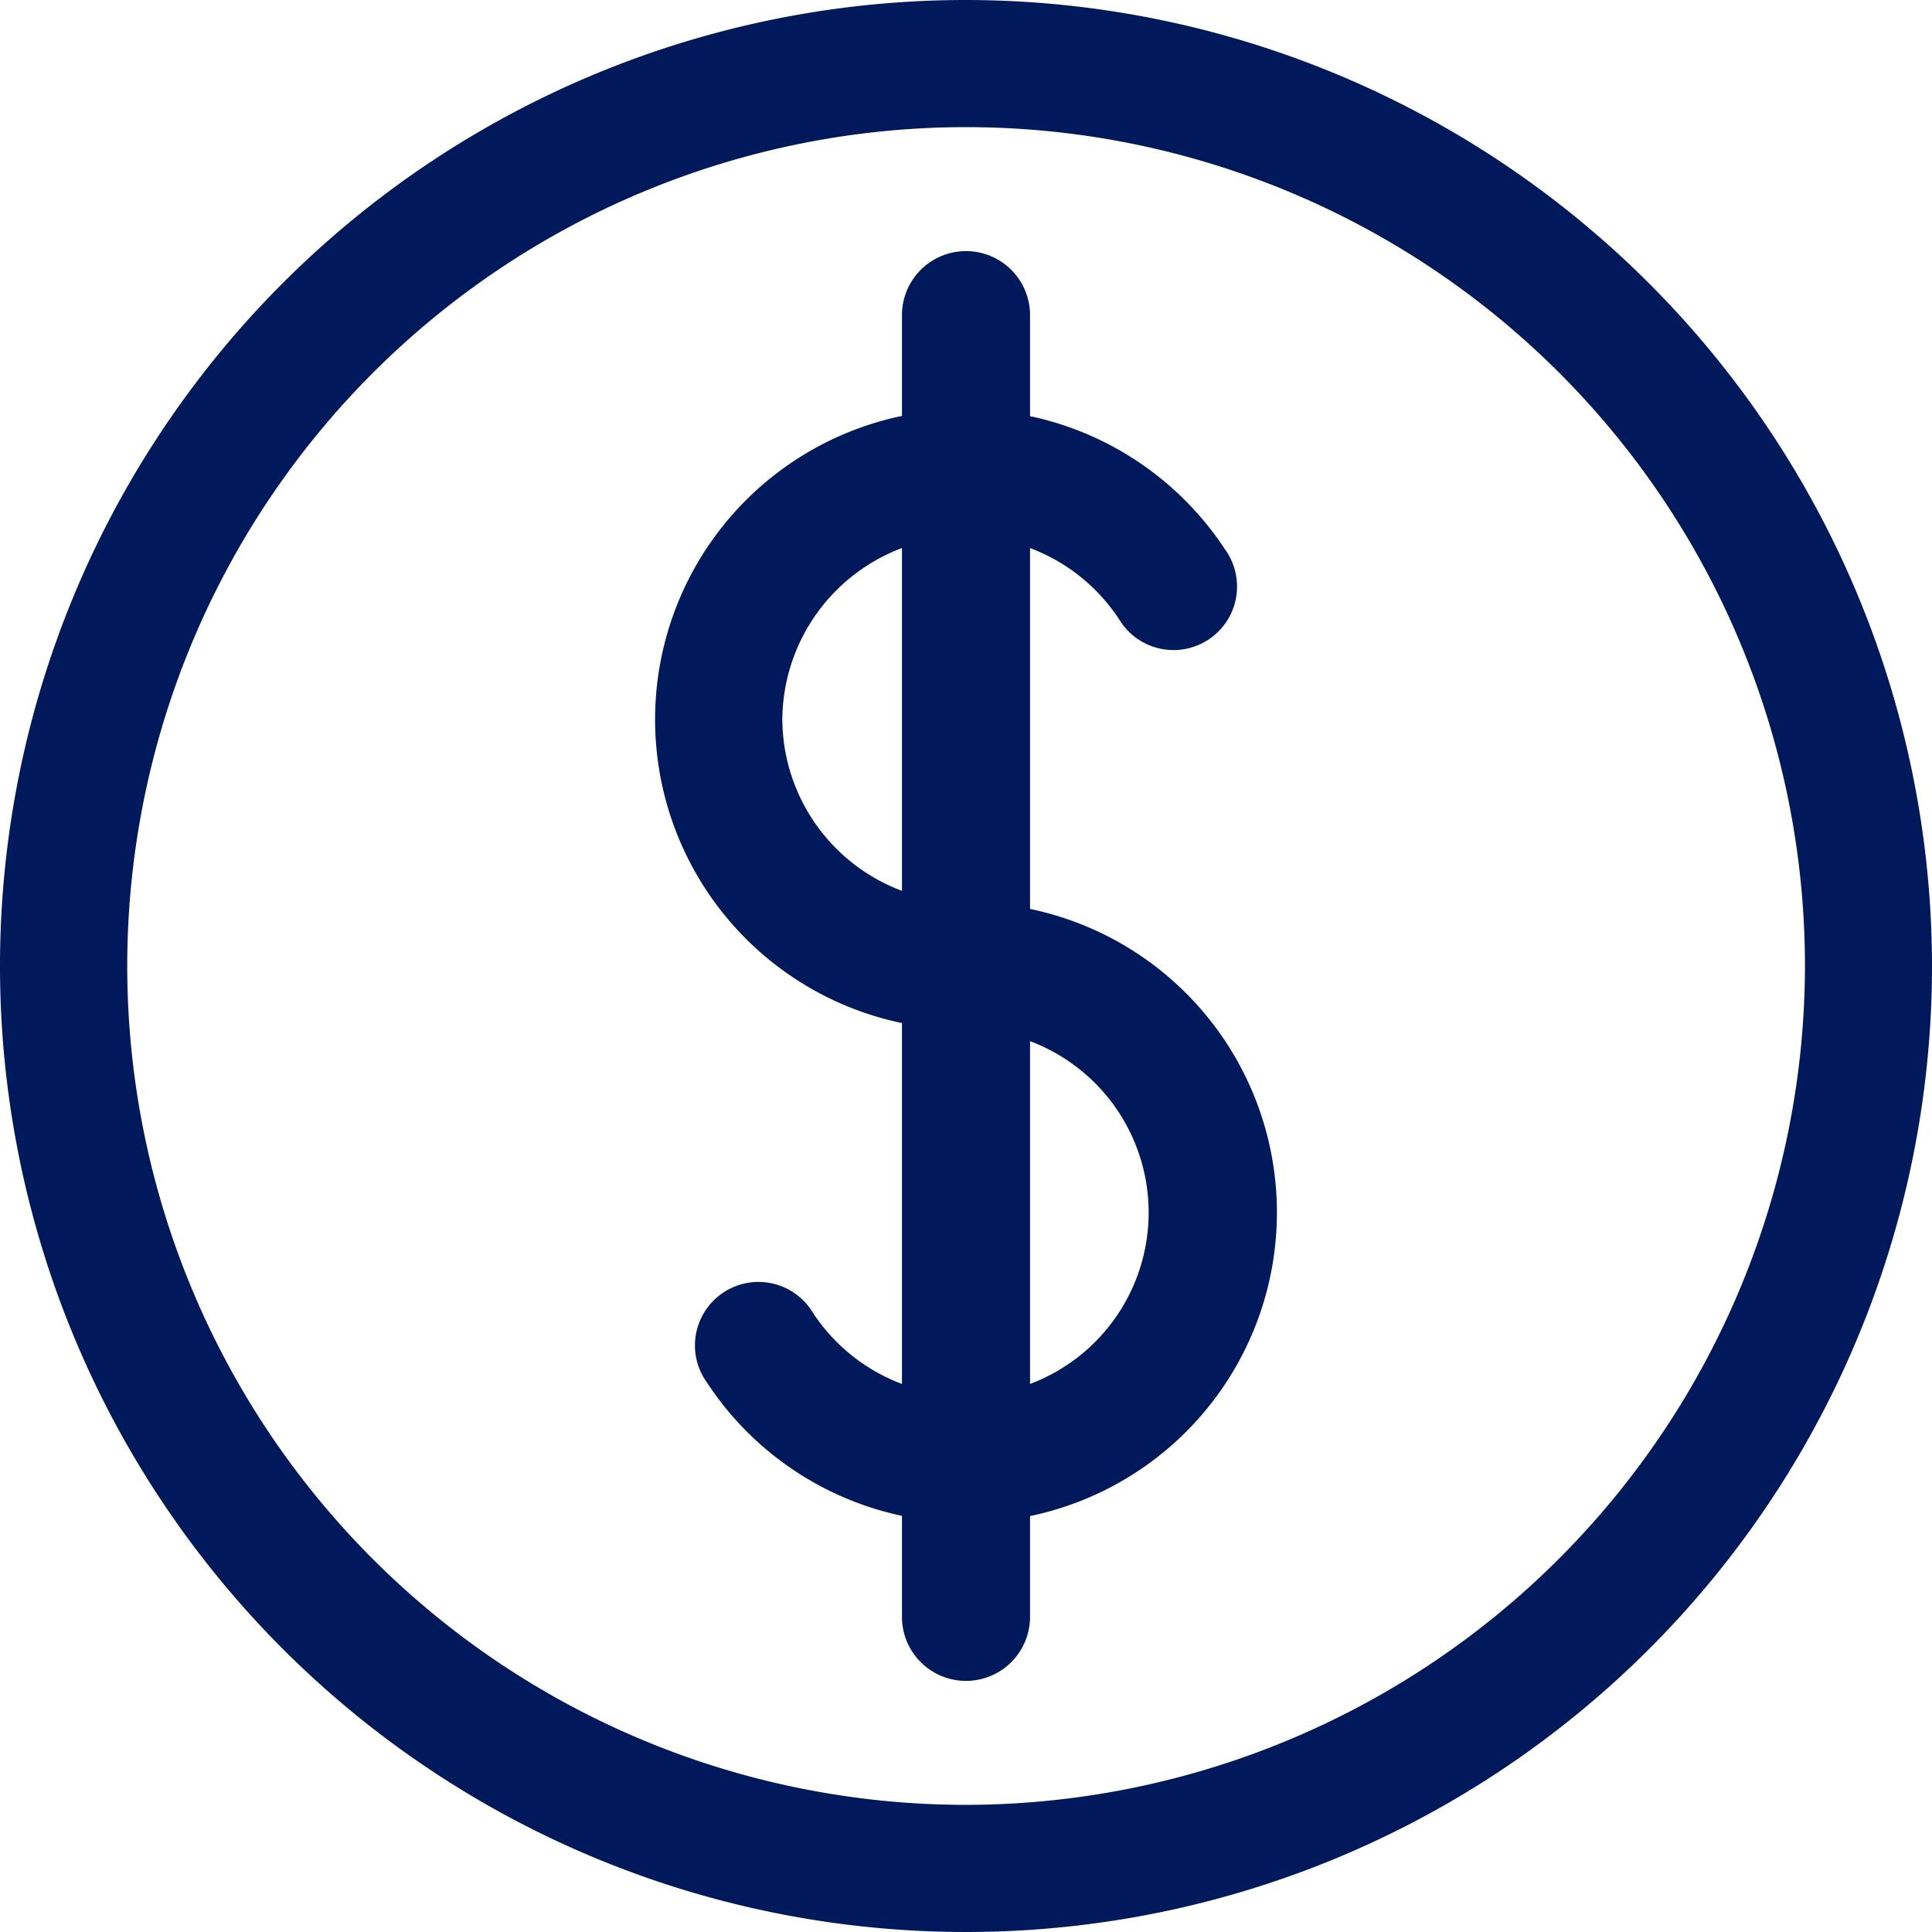 <svg fill="#00195b" xmlns="http://www.w3.org/2000/svg" width="18.25" height="18.25" viewBox="0 0 18.25 18.25">
  <path d="M1211.37,292a9.125,9.125,0,1,0,9.13,9.125A9.132,9.132,0,0,0,1211.37,292Zm0,17.049a7.924,7.924,0,1,1,7.93-7.924A7.936,7.936,0,0,1,1211.37,309.049Zm0.61-8.463v-3.409a1.738,1.738,0,0,1,.84.671,0.6,0.6,0,1,0,1-.661,2.932,2.932,0,0,0-1.84-1.256v-0.954a0.605,0.605,0,0,0-1.21,0v0.952a2.929,2.929,0,0,0,0,5.735v3.409a1.738,1.738,0,0,1-.84-0.671,0.6,0.6,0,1,0-1,.661,2.932,2.932,0,0,0,1.84,1.256v0.954a0.605,0.605,0,0,0,1.21,0v-0.952A2.929,2.929,0,0,0,1211.98,300.586Zm-2.34-1.79a1.743,1.743,0,0,1,1.13-1.619v3.238A1.74,1.74,0,0,1,1209.64,298.8Zm2.34,6.277v-3.238A1.73,1.73,0,0,1,1211.98,305.073Z" transform="translate(-1202.25 -292)"/>
</svg>
